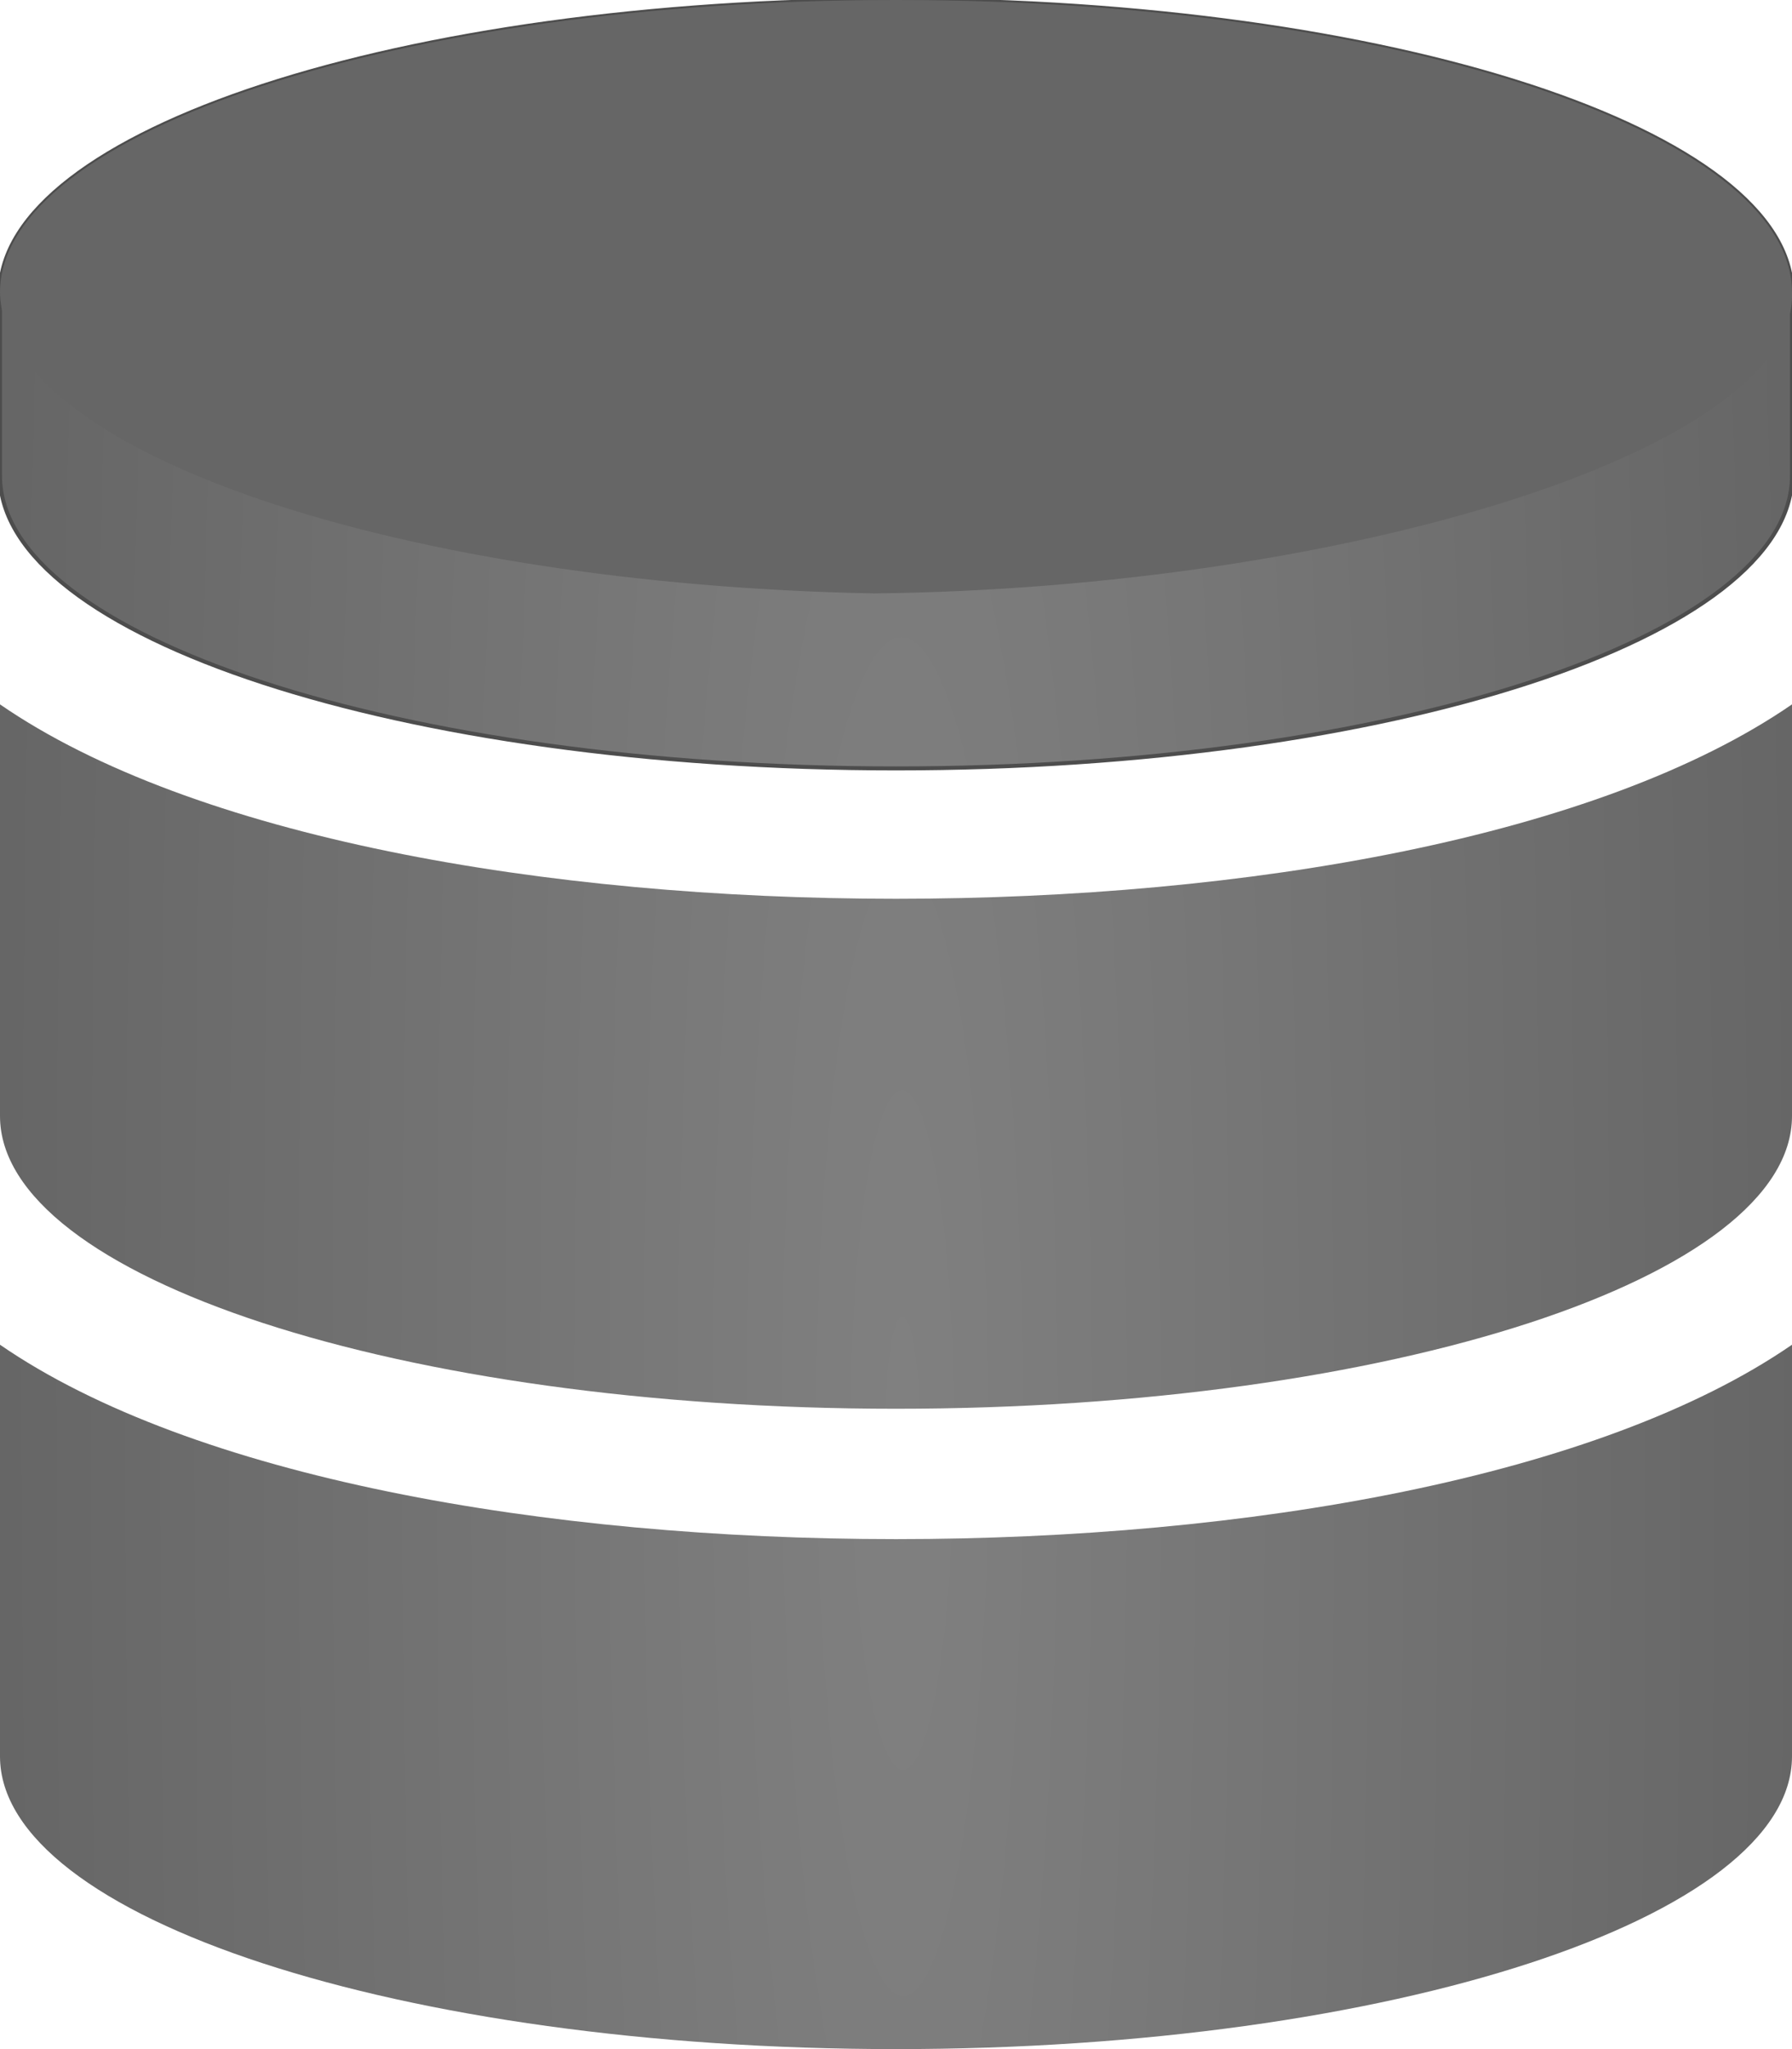 <?xml version="1.0" encoding="UTF-8" standalone="no"?>
<svg
   xmlns:dc="http://purl.org/dc/elements/1.1/"
   xmlns:cc="http://creativecommons.org/ns#"
   xmlns:rdf="http://www.w3.org/1999/02/22-rdf-syntax-ns#"
   xmlns:svg="http://www.w3.org/2000/svg"
   xmlns="http://www.w3.org/2000/svg"
   xmlns:xlink="http://www.w3.org/1999/xlink"
   xmlns:sodipodi="http://sodipodi.sourceforge.net/DTD/sodipodi-0.dtd"
   xmlns:inkscape="http://www.inkscape.org/namespaces/inkscape"
   viewBox="0 0 448 512"
   version="1.1"
   id="svg4"
   sodipodi:docname="database.svg"
   inkscape:version="0.92.4 (unknown)">
  <defs
     id="defs8">
    <linearGradient
       id="linearGradient836"
       inkscape:collect="always">
      <stop
         id="stop832"
         offset="0"
         style="stop-color:#808080;stop-opacity:1" />
      <stop
         id="stop834"
         offset="1"
         style="stop-color:#666666;stop-opacity:1" />
    </linearGradient>
    <linearGradient
       inkscape:collect="always"
       id="linearGradient821">
      <stop
         style="stop-color:#4d4d4d;stop-opacity:1;"
         offset="0"
         id="stop817" />
      <stop
         style="stop-color:#4d4d4d;stop-opacity:0;"
         offset="1"
         id="stop819" />
    </linearGradient>
    <linearGradient
       inkscape:collect="always"
       xlink:href="#linearGradient821"
       id="linearGradient823"
       x1="-0.5"
       y1="256"
       x2="448.5"
       y2="256"
       gradientUnits="userSpaceOnUse" />
    <radialGradient
       inkscape:collect="always"
       xlink:href="#linearGradient836"
       id="radialGradient838"
       cx="225.385"
       cy="271.448"
       fx="225.385"
       fy="271.448"
       r="224.5"
       gradientTransform="matrix(1,-0.001,0.01,6.554,-2.474,-1421.542)"
       gradientUnits="userSpaceOnUse" />
  </defs>
  <sodipodi:namedview
     pagecolor="#ffffff"
     bordercolor="#666666"
     borderopacity="1"
     objecttolerance="10"
     gridtolerance="10"
     guidetolerance="10"
     inkscape:pageopacity="0"
     inkscape:pageshadow="2"
     inkscape:window-width="1920"
     inkscape:window-height="1059"
     id="namedview6"
     showgrid="false"
     inkscape:zoom="0.921875"
     inkscape:cx="305.69024"
     inkscape:cy="380.28832"
     inkscape:window-x="0"
     inkscape:window-y="0"
     inkscape:window-maximized="1"
     inkscape:current-layer="svg4" />
  <!-- Font Awesome Free 5.15.2 by @fontawesome - https://fontawesome.com License - https://fontawesome.com/license/free (Icons: CC BY 4.0, Fonts: SIL OFL 1.1, Code: MIT License) -->
  <path
     d="M448 73.143v45.714C448 159.143 347.667 192 224 192S0 159.143 0 118.857V73.143C0 32.857 100.333 0 224 0s224 32.857 224 73.143zM448 176v102.857C448 319.143 347.667 352 224 352S0 319.143 0 278.857V176c48.125 33.143 136.208 48.572 224 48.572S399.874 209.143 448 176zm0 160v102.857C448 479.143 347.667 512 224 512S0 479.143 0 438.857V336c48.125 33.143 136.208 48.572 224 48.572S399.874 369.143 448 336z"
     id="path2"
     style="stroke:none;fill:url(#radialGradient838);fill-opacity:1" />
  <path
     inkscape:connector-curvature="0"
     d="m 448,73.143 v 45.714 C 448,159.143 347.667,192 224,192 100.333,192 2e-6,159.143 2e-6,118.857 V 73.143 C 2e-6,32.857 100.333,-3.0999999e-6 224,-3.0999999e-6 347.667,-3.0999999e-6 448,32.857 448,73.143 Z"
     id="path2-3"
     style="fill:none;fill-opacity:1;stroke:#4d4d4d"
     sodipodi:nodetypes="sssssss" />
  <path
     inkscape:connector-curvature="0"
     d="m 448,73.143 c 1.258,39.467 -112.443,73.785 -229.369,75.136 C 99.739,146.023 0.979,113.07 0,73.143 0,32.857 100.333,-5.9999999e-6 224,-5.9999999e-6 347.667,-5.9999999e-6 448,32.857 448,73.143 Z"
     id="path2-3-5"
     style="fill:#666666;fill-opacity:1;stroke:none"
     sodipodi:nodetypes="cccsc" />
</svg>
